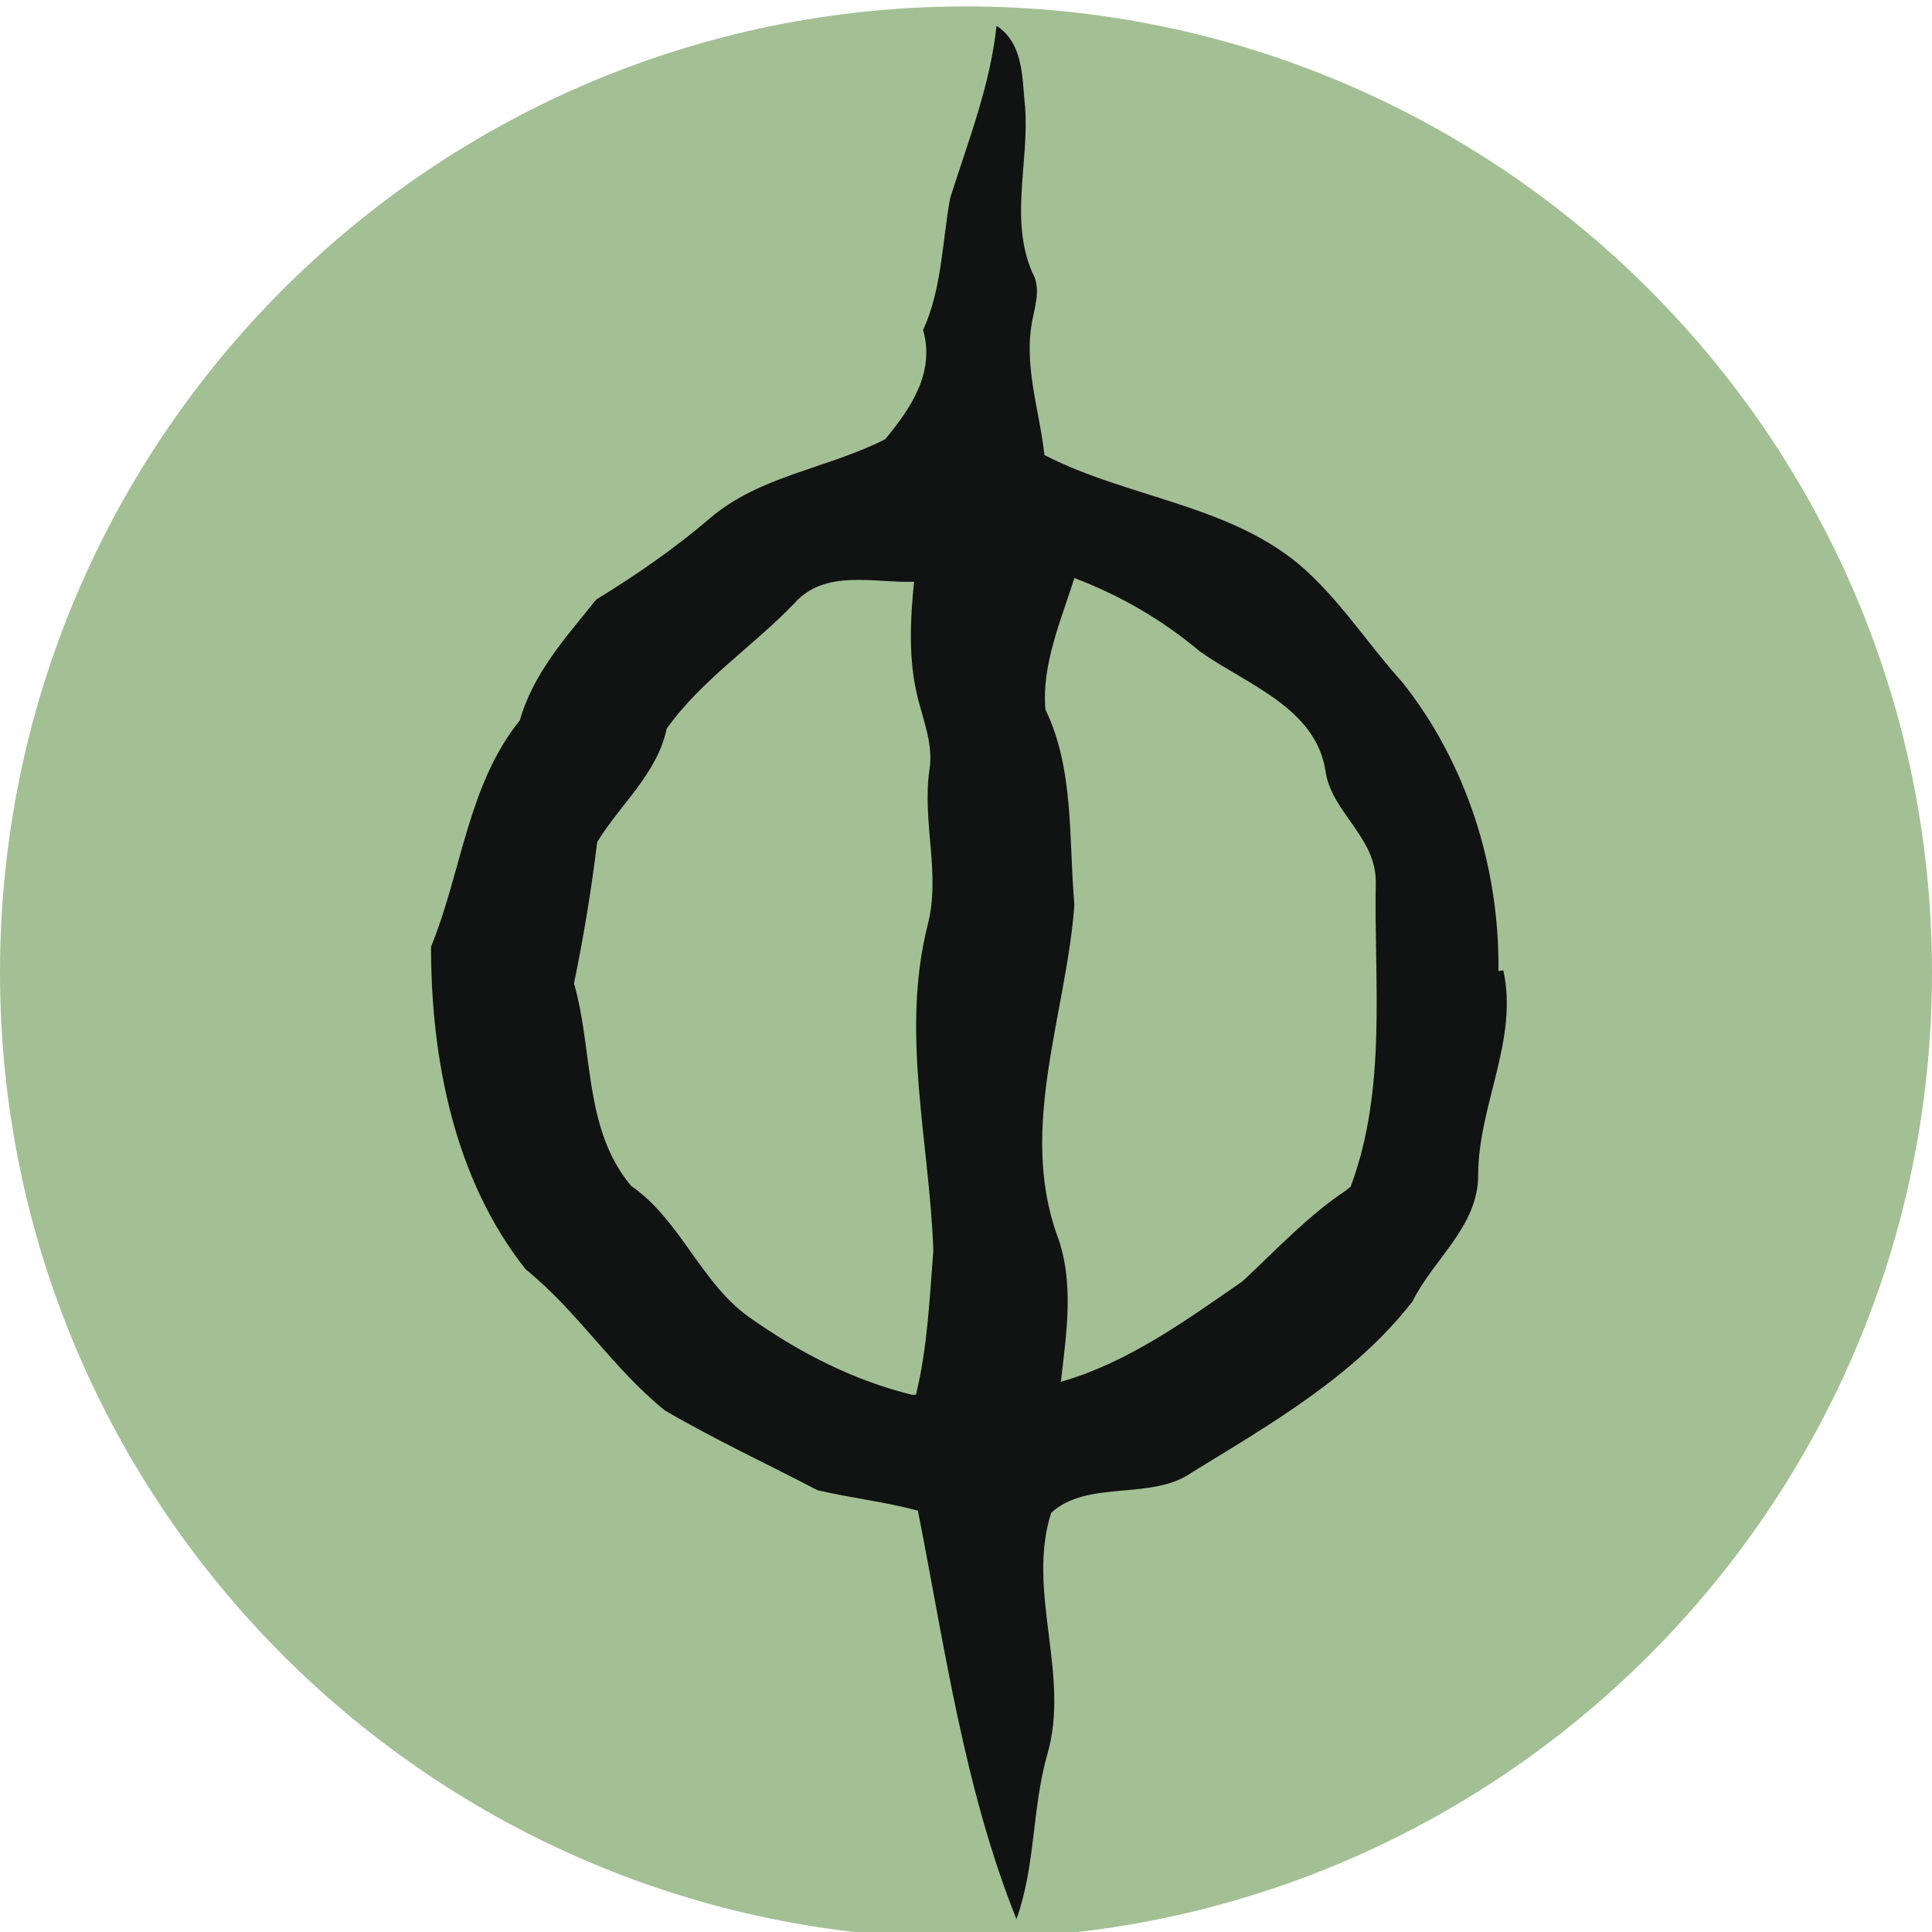 <svg xmlns="http://www.w3.org/2000/svg" viewBox="0 0 26.5 26.5"><g transform="translate(0 -55.562) scale(.265)"><path fill="#a3c095" d="m 100,260 c 0,27.6 -22.4,50 -50,50 -27.6,0 -50,-22.4 -50,-50 0,-27.62 22.4,-50 50,-50 27.6,0 50,22.38 50,50 z"/><path fill="#111212" d="m 77.56,259.93 c 0.06,-5.35 -1.64,-10.74 -4.96,-14.93 -1.6,-1.77 -2.93,-3.8 -4.64,-5.46 -3.75,-3.73 -9.37,-3.98 -13.9,-6.32 -0.26,-2.36 -1.12,-4.72 -0.6,-7.1 0.16,-0.8 0.4,-1.6 -0.03,-2.35 -1.18,-2.73 -0.16,-5.7 -0.37,-8.54 -0.16,-1.5 -0.06,-3.3 -1.48,-4.23 -0.33,3.1 -1.47,5.98 -2.4,8.92 -0.42,2.3 -0.42,4.67 -1.4,6.83 0.62,2.2 -0.62,4.03 -1.96,5.65 -2.97,1.52 -6.5,1.88 -9.08,4.1 -1.84,1.57 -3.82,2.94 -5.88,4.2 -1.55,1.94 -3.26,3.8 -3.95,6.25 -2.7,3.34 -3,7.8 -4.6,11.72 0,5.8 1.2,12.04 4.9,16.7 2.7,2.18 4.5,5.12 7.2,7.3 2.6,1.52 5.3,2.77 7.9,4.13 1.7,0.4 3.5,0.6 5.2,1.06 1.4,7.1 2.4,14.4 5.1,21.14 1,-2.77 0.8,-5.74 1.6,-8.53 1.2,-4.14 -1.1,-8.45 0.2,-12.5 1.9,-1.74 5.2,-0.6 7.3,-2.1 4.1,-2.52 8.4,-4.98 11.4,-8.84 1.1,-2.22 3.4,-3.88 3.4,-6.54 0,-3.6 2.1,-7 1.3,-10.6 z M 47.2,281.86 c -2.98,-0.73 -5.74,-2.14 -8.23,-3.88 -2.67,-1.78 -3.67,-5.1 -6.3,-6.93 -2.48,-2.95 -1.95,-6.98 -2.96,-10.48 0.5,-2.43 0.9,-4.85 1.2,-7.32 1.2,-1.96 3.1,-3.52 3.6,-5.87 1.8,-2.53 4.5,-4.28 6.6,-6.48 1.6,-1.8 4.1,-1.05 6.2,-1.12 -0.2,2 -0.3,4.07 0.2,6.04 0.3,1.2 0.8,2.4 0.6,3.68 -0.4,2.7 0.6,5.4 -0.1,8.07 -1.4,5.58 0.1,11.2 0.3,16.83 -0.2,2.5 -0.3,5 -0.9,7.46 z m 22.46,-10.57 c -1.96,1.3 -3.63,3.1 -5.35,4.7 -2.9,2 -5.9,4.2 -9.4,5.2 0.3,-2.6 0.7,-5.2 -0.2,-7.6 -2,-5.6 0.5,-11.5 0.9,-17.1 -0.3,-3.4 0,-7 -1.5,-10.1 -0.2,-2.3 0.8,-4.6 1.5,-6.8 2.4,0.9 4.6,2.2 6.5,3.8 2.4,1.7 6,2.9 6.5,6.2 0.3,2.1 2.6,3.4 2.6,5.7 -0.1,5.2 0.6,10.7 -1.3,15.8 z"/></g></svg>